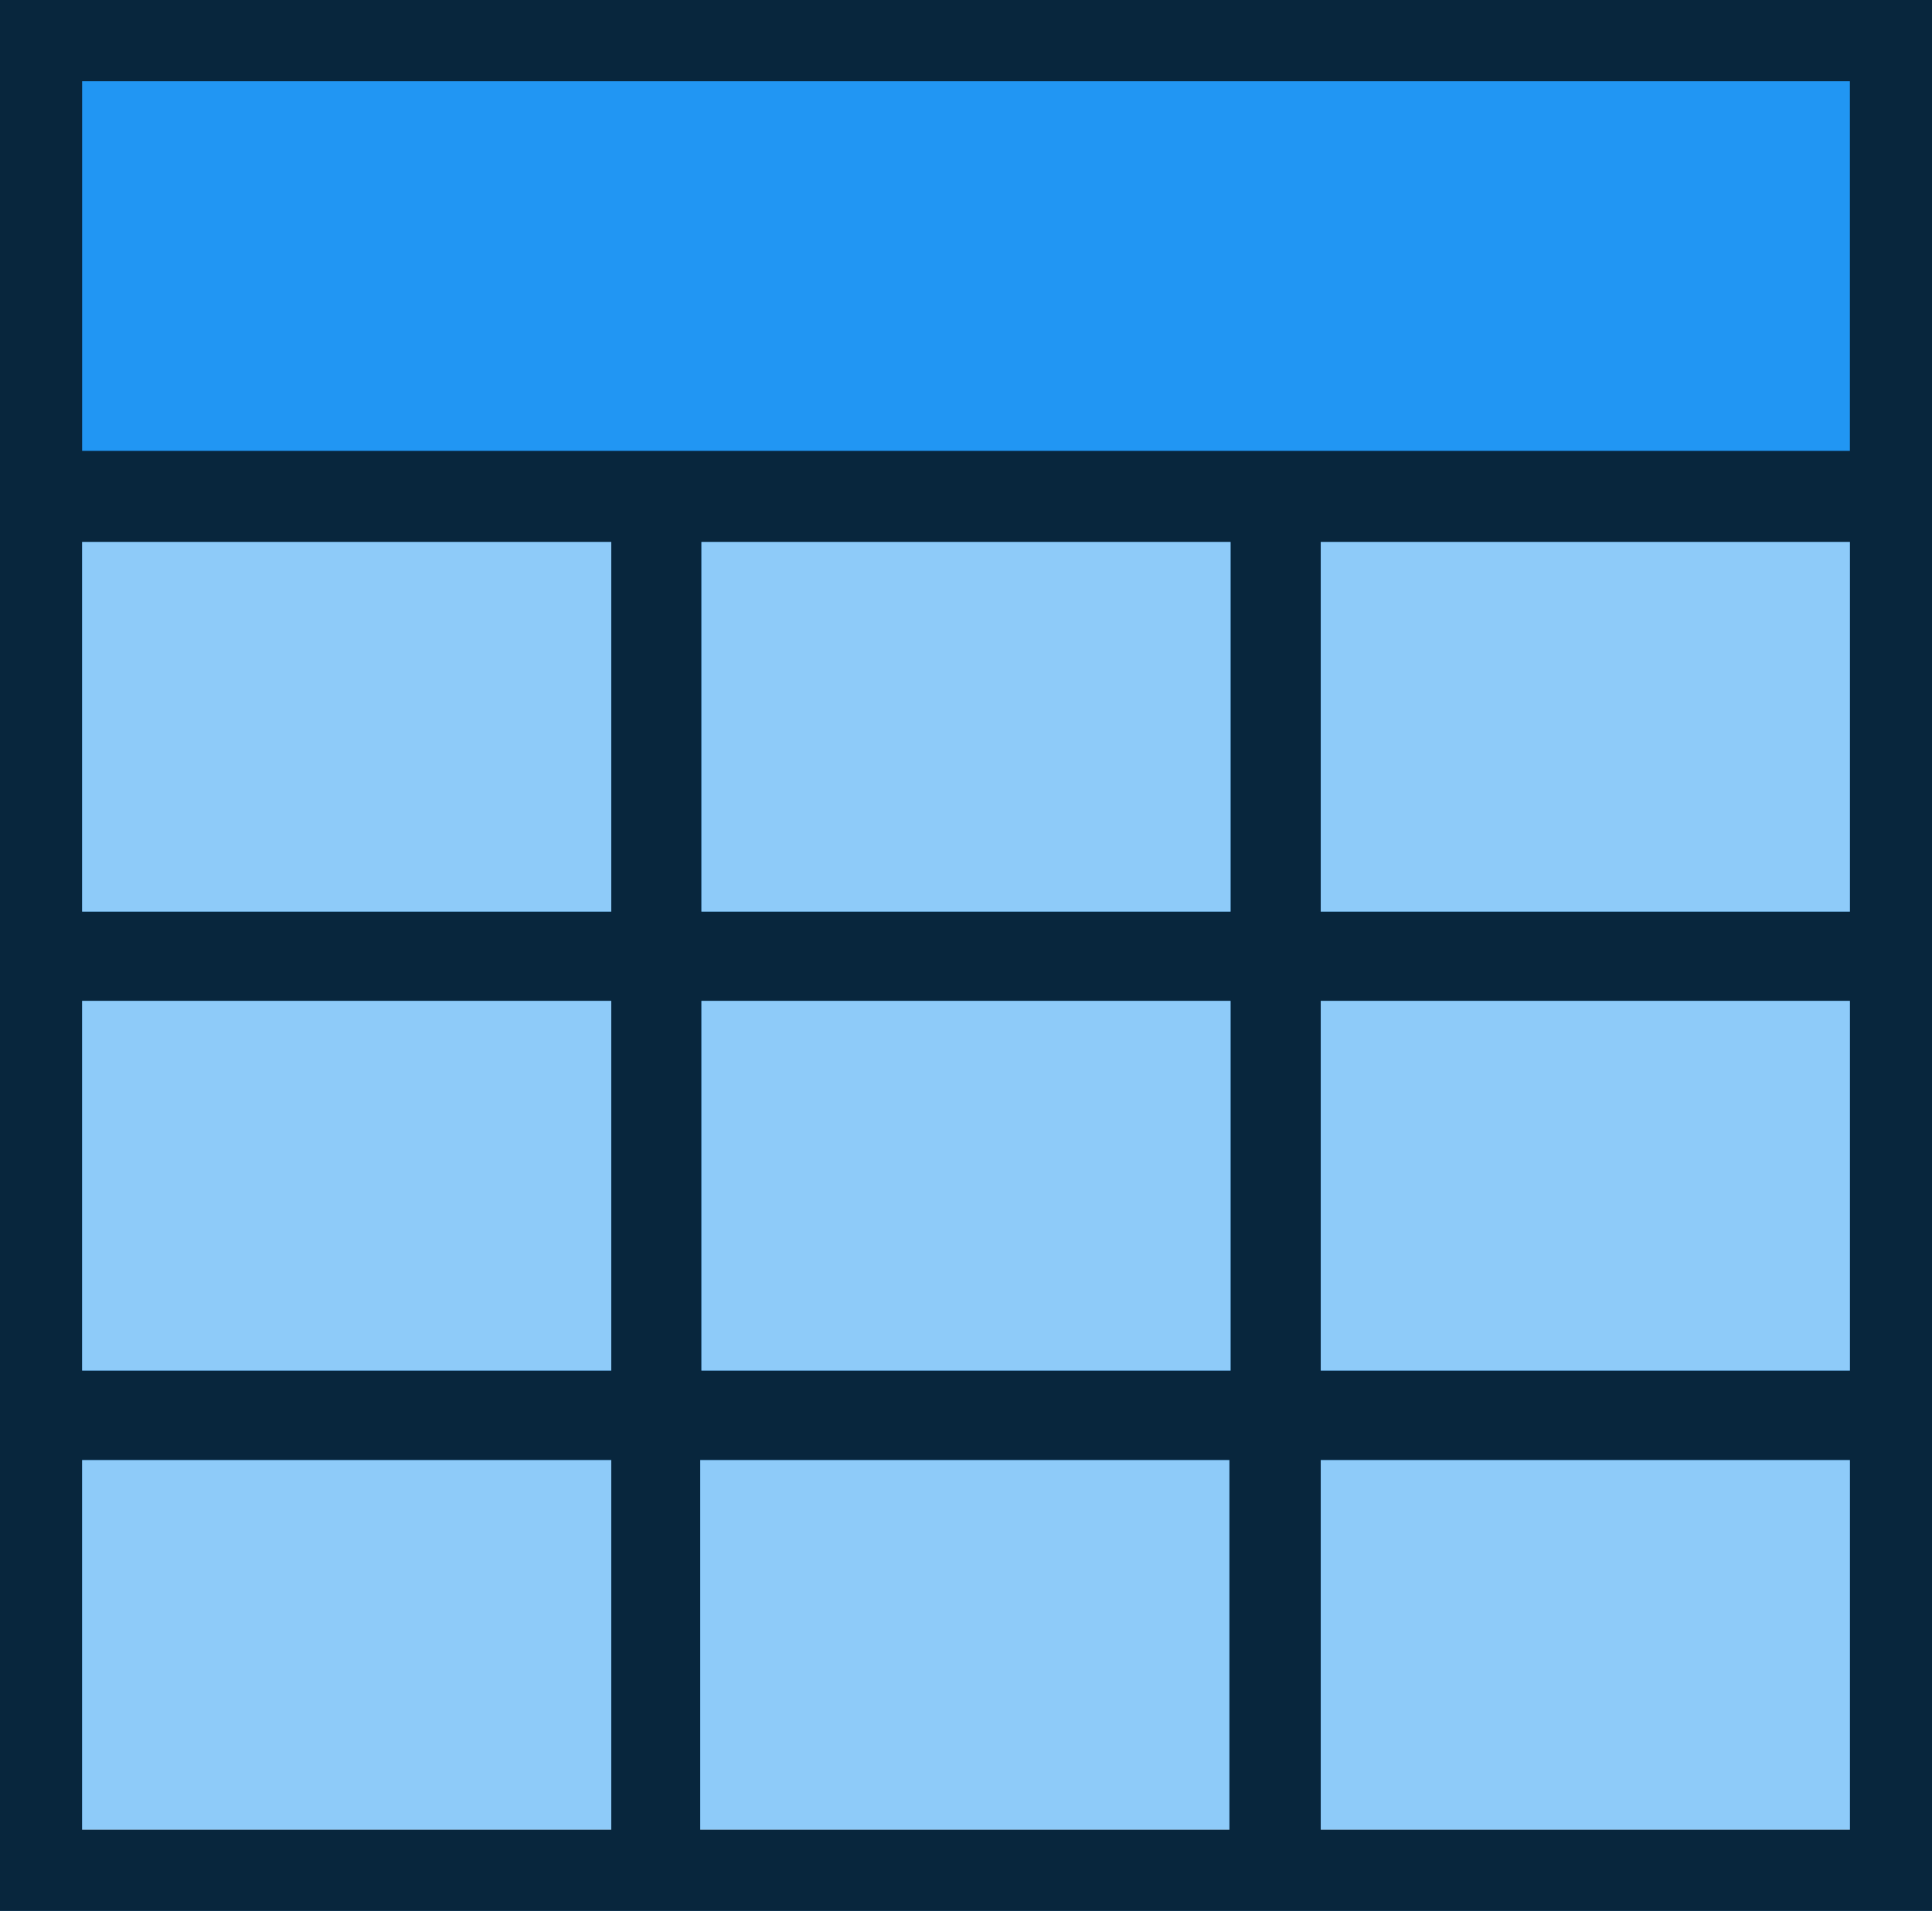 <?xml version="1.0" encoding="utf-8"?>
<!-- Generator: Adobe Illustrator 21.1.0, SVG Export Plug-In . SVG Version: 6.00 Build 0)  -->
<svg version="1.1" id="Layer_1" xmlns="http://www.w3.org/2000/svg" xmlns:xlink="http://www.w3.org/1999/xlink" x="0px" y="0px"
	 viewBox="0 0 647 640" style="enable-background:new 0 0 647 640;" xml:space="preserve">
<style type="text/css">
	.st0{fill:#2196F3;}
	.st1{opacity:0.75;}
	.st2{opacity:0.5;fill:#FDFFFF;enable-background:new    ;}
</style>
<rect class="st0" width="647" height="640"/>
<g class="st1">
	<g>
		<path d="M0,0v640h647V0H0z M204.7,612.7H27.5V489h177.2V612.7z M204.7,459H27.5V335.2h177.2V459z M204.7,305.3H27.5V181.5h177.2
			V305.3z M411.7,612.7H234.5V489h177.2V612.7z M412.1,459H234.9V335.2h177.2L412.1,459L412.1,459z M412.1,305.3H234.9V181.5h177.2
			L412.1,305.3L412.1,305.3z M619.5,612.7H442.3V489h177.2V612.7z M619.5,459H442.3V335.2h177.2V459z M619.5,305.3H442.3V181.5
			h177.2V305.3z M619.5,151h-592V27.2h592V151z"/>
	</g>
</g>
<rect x="27.5" y="181.5" class="st2" width="177.2" height="123.8"/>
<rect x="27.5" y="335.2" class="st2" width="177.2" height="123.8"/>
<rect x="27.5" y="489" class="st2" width="177.2" height="123.8"/>
<rect x="234.5" y="489" class="st2" width="177.2" height="123.8"/>
<rect x="234.9" y="181.5" class="st2" width="177.2" height="123.8"/>
<rect x="234.9" y="335.2" class="st2" width="177.2" height="123.8"/>
<rect x="442.3" y="181.5" class="st2" width="177.2" height="123.8"/>
<rect x="442.3" y="335.2" class="st2" width="177.2" height="123.8"/>
<rect x="442.3" y="489" class="st2" width="177.2" height="123.8"/>
</svg>
